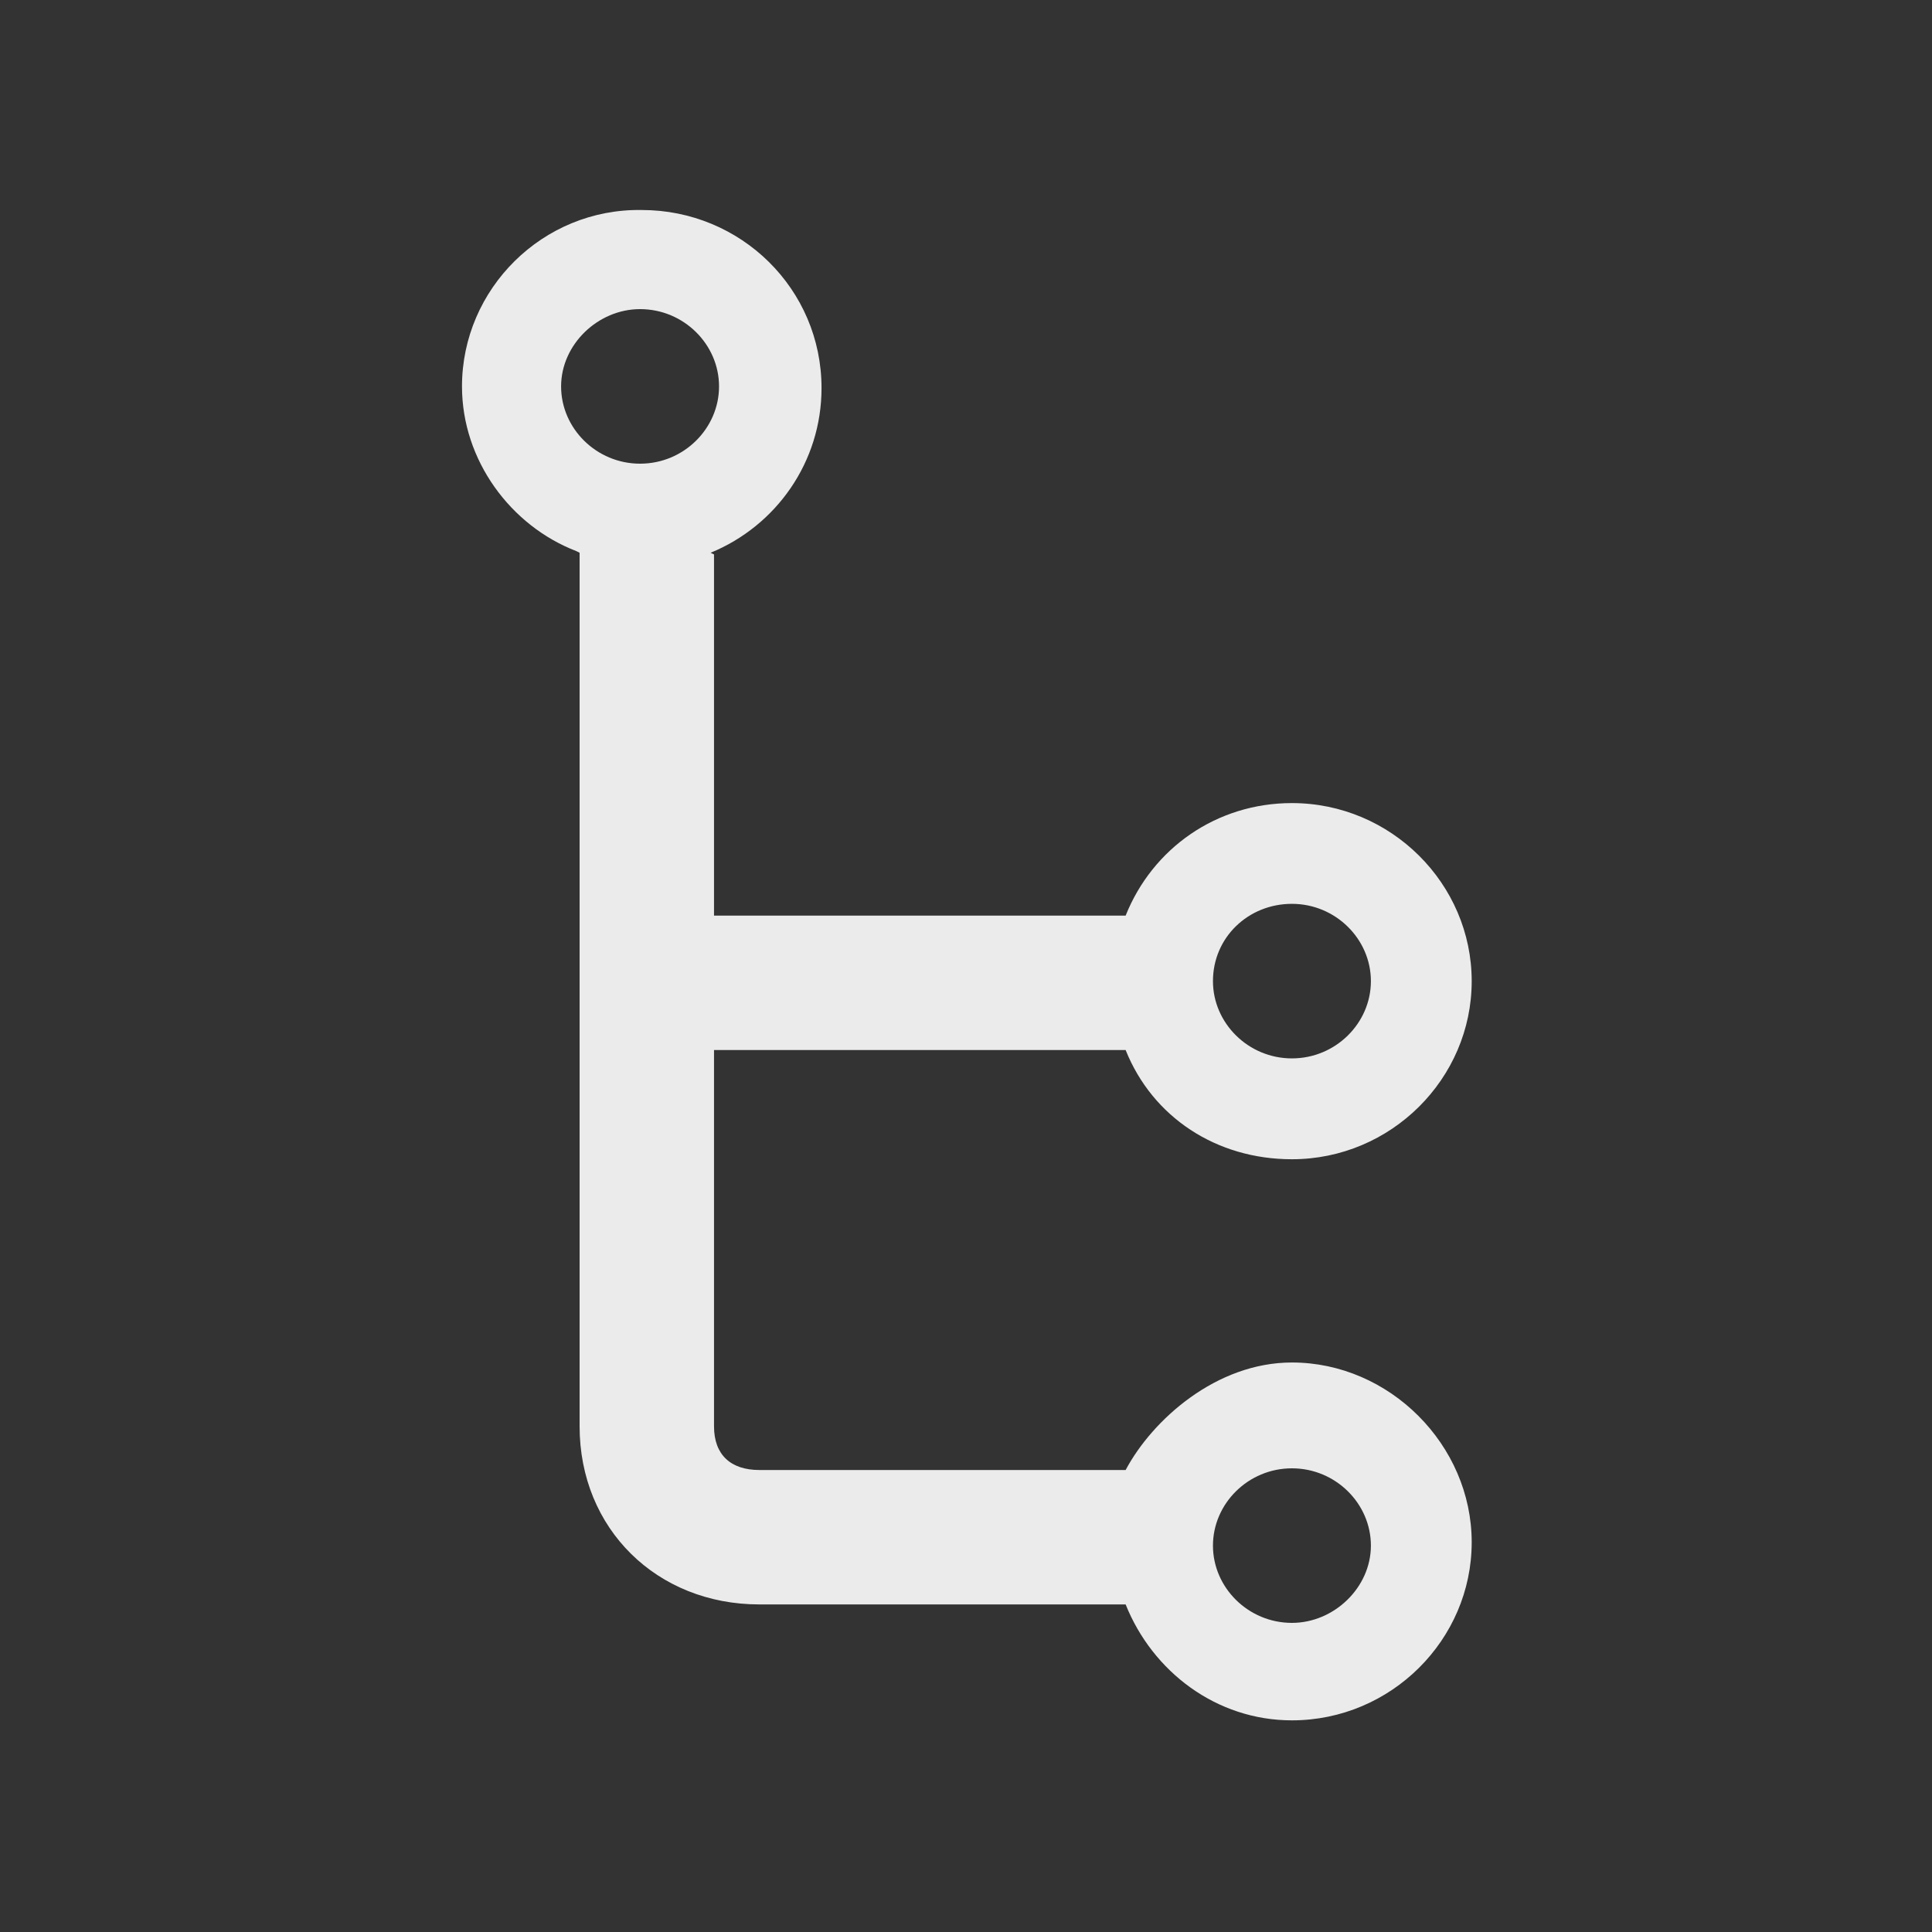 <!-- Generated by IcoMoon.io -->
<svg version="1.1" xmlns="http://www.w3.org/2000/svg" width="40" height="40" viewBox="0 0 40 40">
<rect x="0" y="0" width="40" height="40" fill="#333333" stroke="none"/>
<title>di-network-1</title>
<path fill="#ebebeb" d="M26.748 28.209c-1.565 0-2.887 1.183-3.443 2.226h-7.583c-0.591 0-0.939-0.313-0.939-0.904v-7.791h8.522c0.557 1.391 1.878 2.261 3.443 2.261 2.052 0 3.722-1.67 3.722-3.687s-1.67-3.687-3.722-3.687c-1.565 0-2.887 0.939-3.443 2.33h-8.522v-7.478c0 0-0.070-0.035-0.070-0.035 1.357-0.557 2.296-1.878 2.296-3.409 0-2.052-1.67-3.687-3.722-3.687-2.052-0.035-3.722 1.635-3.722 3.652 0 1.53 1.009 2.887 2.365 3.409 0 0 0.070 0.035 0.070 0.035v18.087c0 2.122 1.6 3.687 3.722 3.687h7.583c0.557 1.391 1.878 2.4 3.443 2.4 2.052 0 3.722-1.67 3.722-3.687s-1.704-3.722-3.722-3.722zM26.748 18.713c0.904 0 1.635 0.73 1.635 1.6s-0.73 1.6-1.635 1.6c-0.904 0-1.635-0.73-1.635-1.6 0-0.904 0.73-1.6 1.635-1.6zM13.252 6.4c0.904 0 1.635 0.73 1.635 1.6s-0.73 1.6-1.635 1.6c-0.904 0-1.635-0.73-1.635-1.6s0.765-1.6 1.635-1.6zM26.748 33.6c-0.904 0-1.635-0.73-1.635-1.6s0.73-1.6 1.635-1.6c0.904 0 1.635 0.73 1.635 1.6s-0.765 1.6-1.635 1.6z"></path>
</svg>
